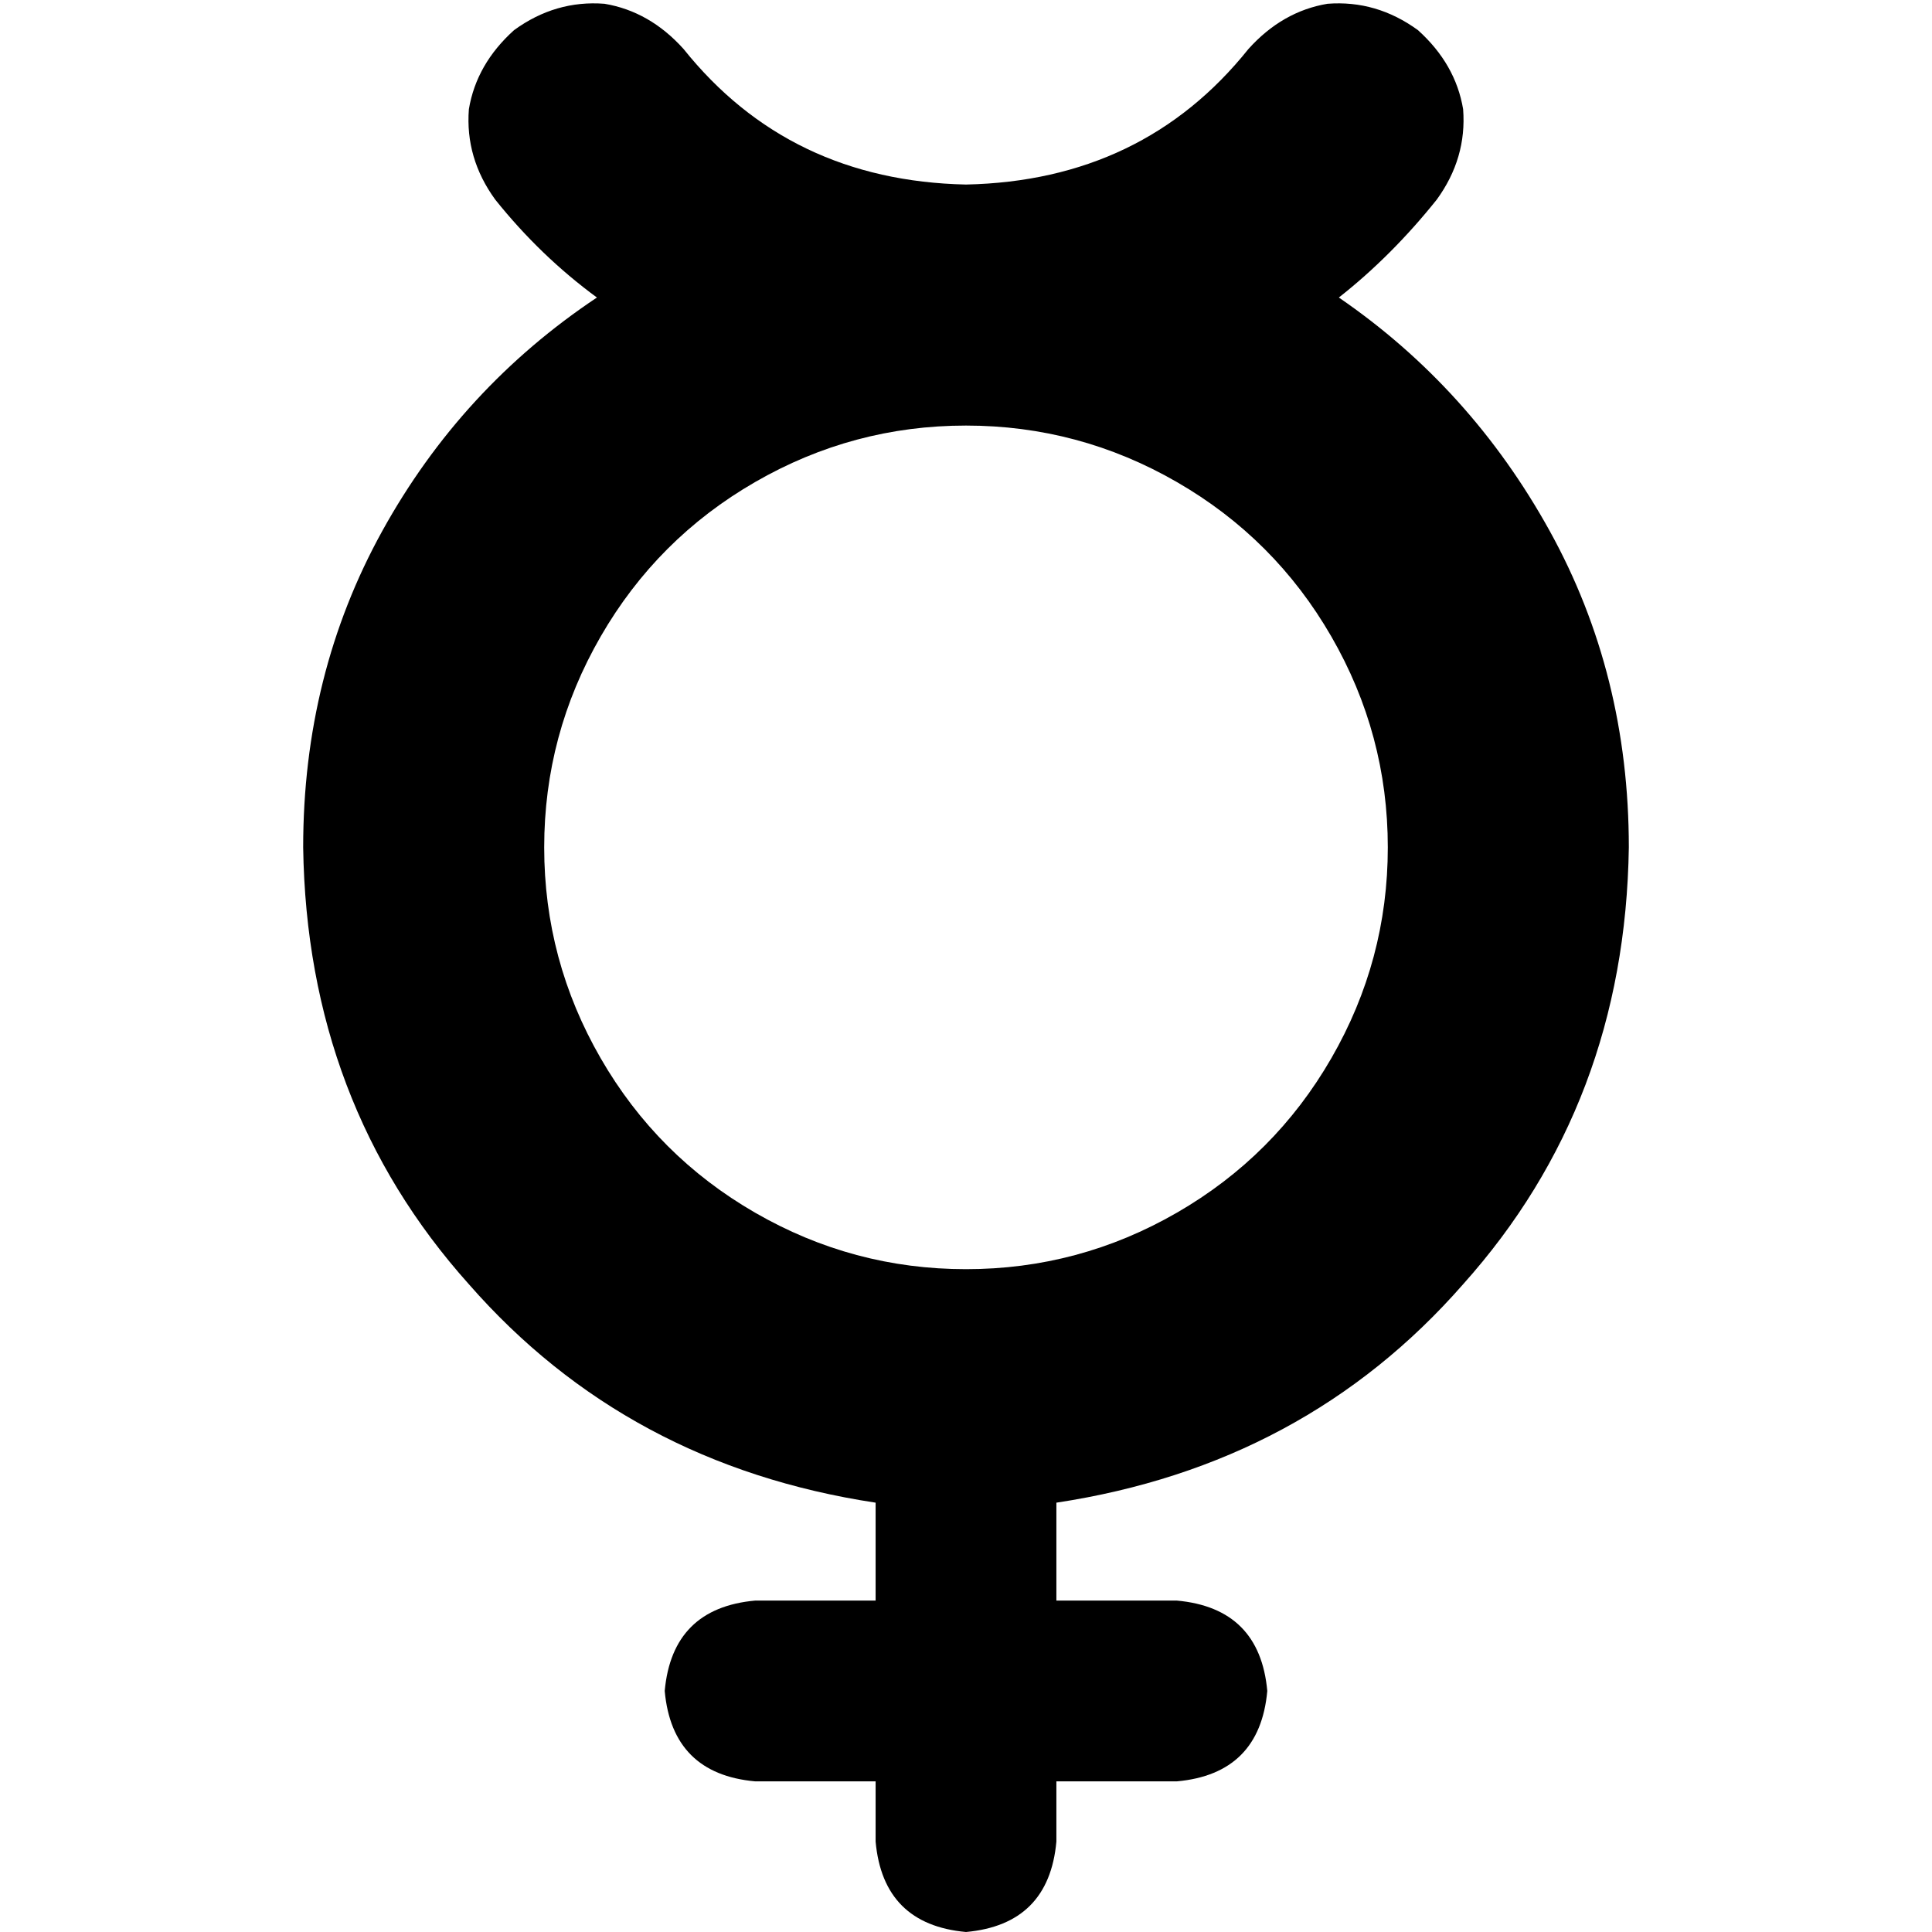 <svg xmlns="http://www.w3.org/2000/svg" viewBox="0 0 512 512">
  <path d="M 136.234 7.984 Q 147.212 0 160.187 0.998 L 160.187 0.998 L 160.187 0.998 Q 172.164 2.994 181.146 12.975 Q 209.092 47.906 256 48.904 Q 302.908 47.906 330.854 12.975 Q 339.836 2.994 351.813 0.998 Q 364.788 0 375.766 7.984 Q 385.747 16.967 387.743 28.943 Q 388.741 41.918 380.756 52.897 Q 368.78 67.867 354.807 78.846 Q 389.739 102.799 410.698 140.725 Q 431.657 178.651 431.657 224.561 Q 430.659 292.429 387.743 340.335 Q 345.825 388.242 279.953 398.222 L 279.953 424.172 L 279.953 424.172 L 311.891 424.172 L 311.891 424.172 Q 333.848 426.168 335.844 448.125 Q 333.848 470.082 311.891 472.078 L 279.953 472.078 L 279.953 472.078 L 279.953 488.047 L 279.953 488.047 Q 277.957 510.004 256 512 Q 234.043 510.004 232.047 488.047 L 232.047 472.078 L 232.047 472.078 L 200.109 472.078 L 200.109 472.078 Q 178.152 470.082 176.156 448.125 Q 178.152 426.168 200.109 424.172 L 232.047 424.172 L 232.047 424.172 L 232.047 398.222 L 232.047 398.222 Q 166.175 388.242 124.257 340.335 Q 81.341 292.429 80.343 224.561 Q 80.343 178.651 101.302 140.725 Q 122.261 102.799 158.191 78.846 Q 143.22 67.867 131.244 52.897 Q 123.259 41.918 124.257 28.943 Q 126.253 16.967 136.234 7.984 L 136.234 7.984 Z M 144.218 224.561 Q 144.218 254.503 159.189 280.452 L 159.189 280.452 L 159.189 280.452 Q 174.16 306.402 200.109 321.372 Q 226.058 336.343 256 336.343 Q 285.942 336.343 311.891 321.372 Q 337.84 306.402 352.811 280.452 Q 367.782 254.503 367.782 224.561 Q 367.782 194.62 352.811 168.671 Q 337.84 142.721 311.891 127.75 Q 285.942 112.78 256 112.78 Q 226.058 112.78 200.109 127.75 Q 174.16 142.721 159.189 168.671 Q 144.218 194.62 144.218 224.561 L 144.218 224.561 Z" />
</svg>